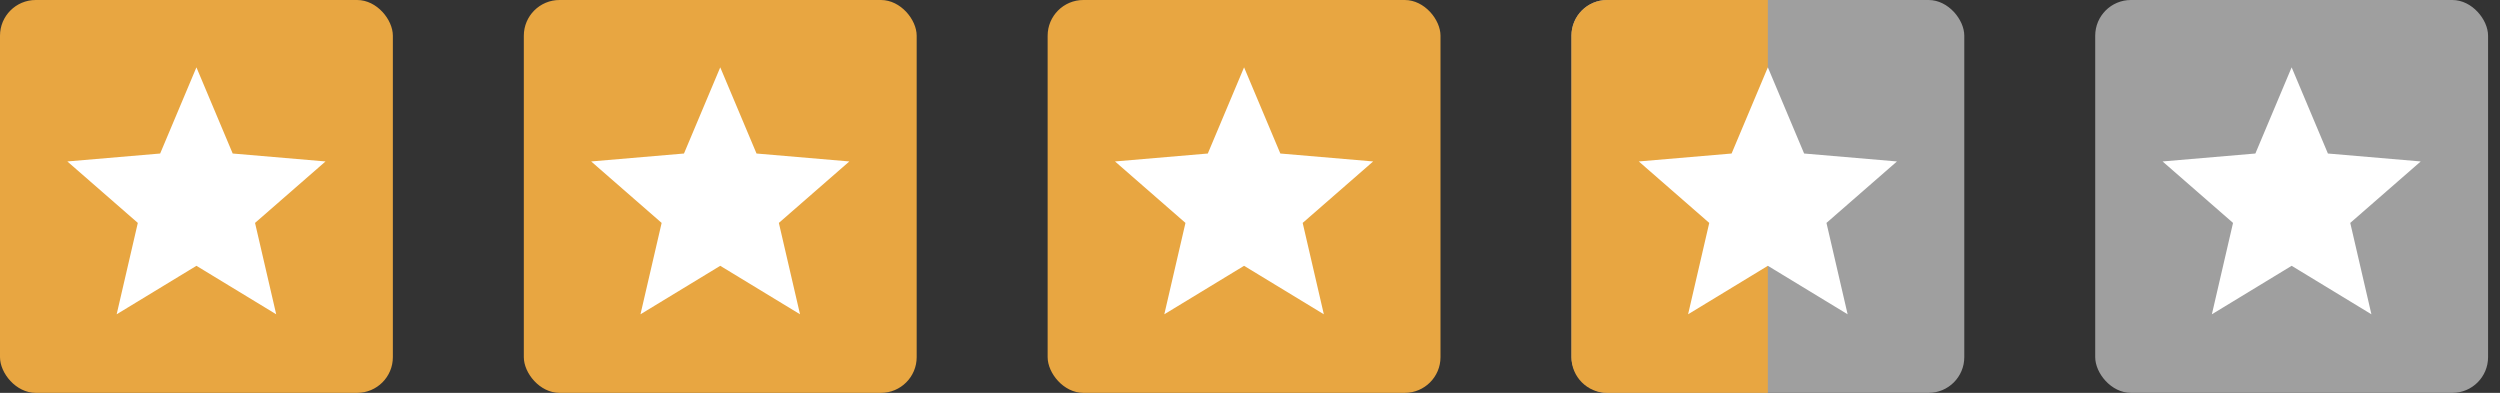 <svg width="140" height="22" viewBox="0 0 140 22" fill="none" xmlns="http://www.w3.org/2000/svg">
<rect x="0" y="0" width="140" height="22" fill="#333333" stroke="none"/>
<rect width="22" height="22" rx="2" fill="#E8A641"/>
<path d="M11 14.885L15.467 17.6L14.282 12.483L18.229 9.041L13.031 8.597L11 3.771L8.969 8.597L3.771 9.041L7.718 12.483L6.533 17.6L11 14.885Z" fill="white"/>
<rect x="29.334" width="22" height="22" rx="2" fill="#E8A641"/>
<path d="M40.334 14.885L44.801 17.6L43.616 12.483L47.563 9.041L42.365 8.597L40.334 3.771L38.303 8.597L33.105 9.041L37.052 12.483L35.867 17.6L40.334 14.885Z" fill="white"/>
<rect x="88" width="22" height="22" rx="2" fill="#9F9F9F"/>
<path d="M88 2C88 0.895 88.895 0 90 0H99V22H90C88.895 22 88 21.105 88 20V2Z" fill="#E8A641"/>
<path d="M99 14.885L103.467 17.6L102.282 12.483L106.229 9.041L101.031 8.597L99 3.771L96.969 8.597L91.772 9.041L95.718 12.483L94.533 17.6L99 14.885Z" fill="white"/>
<rect x="58.668" width="22" height="22" rx="2" fill="#E8A641"/>
<path d="M69.668 14.885L74.135 17.6L72.95 12.483L76.897 9.041L71.699 8.597L69.668 3.771L67.637 8.597L62.44 9.041L66.386 12.483L65.201 17.6L69.668 14.885Z" fill="white"/>
<rect x="117.332" width="22" height="22" rx="2" fill="#9F9F9F"/>
<path d="M128.332 14.885L132.799 17.6L131.614 12.483L135.561 9.041L130.363 8.597L128.332 3.771L126.301 8.597L121.104 9.041L125.05 12.483L123.865 17.6L128.332 14.885Z" fill="white"/>
</svg>
